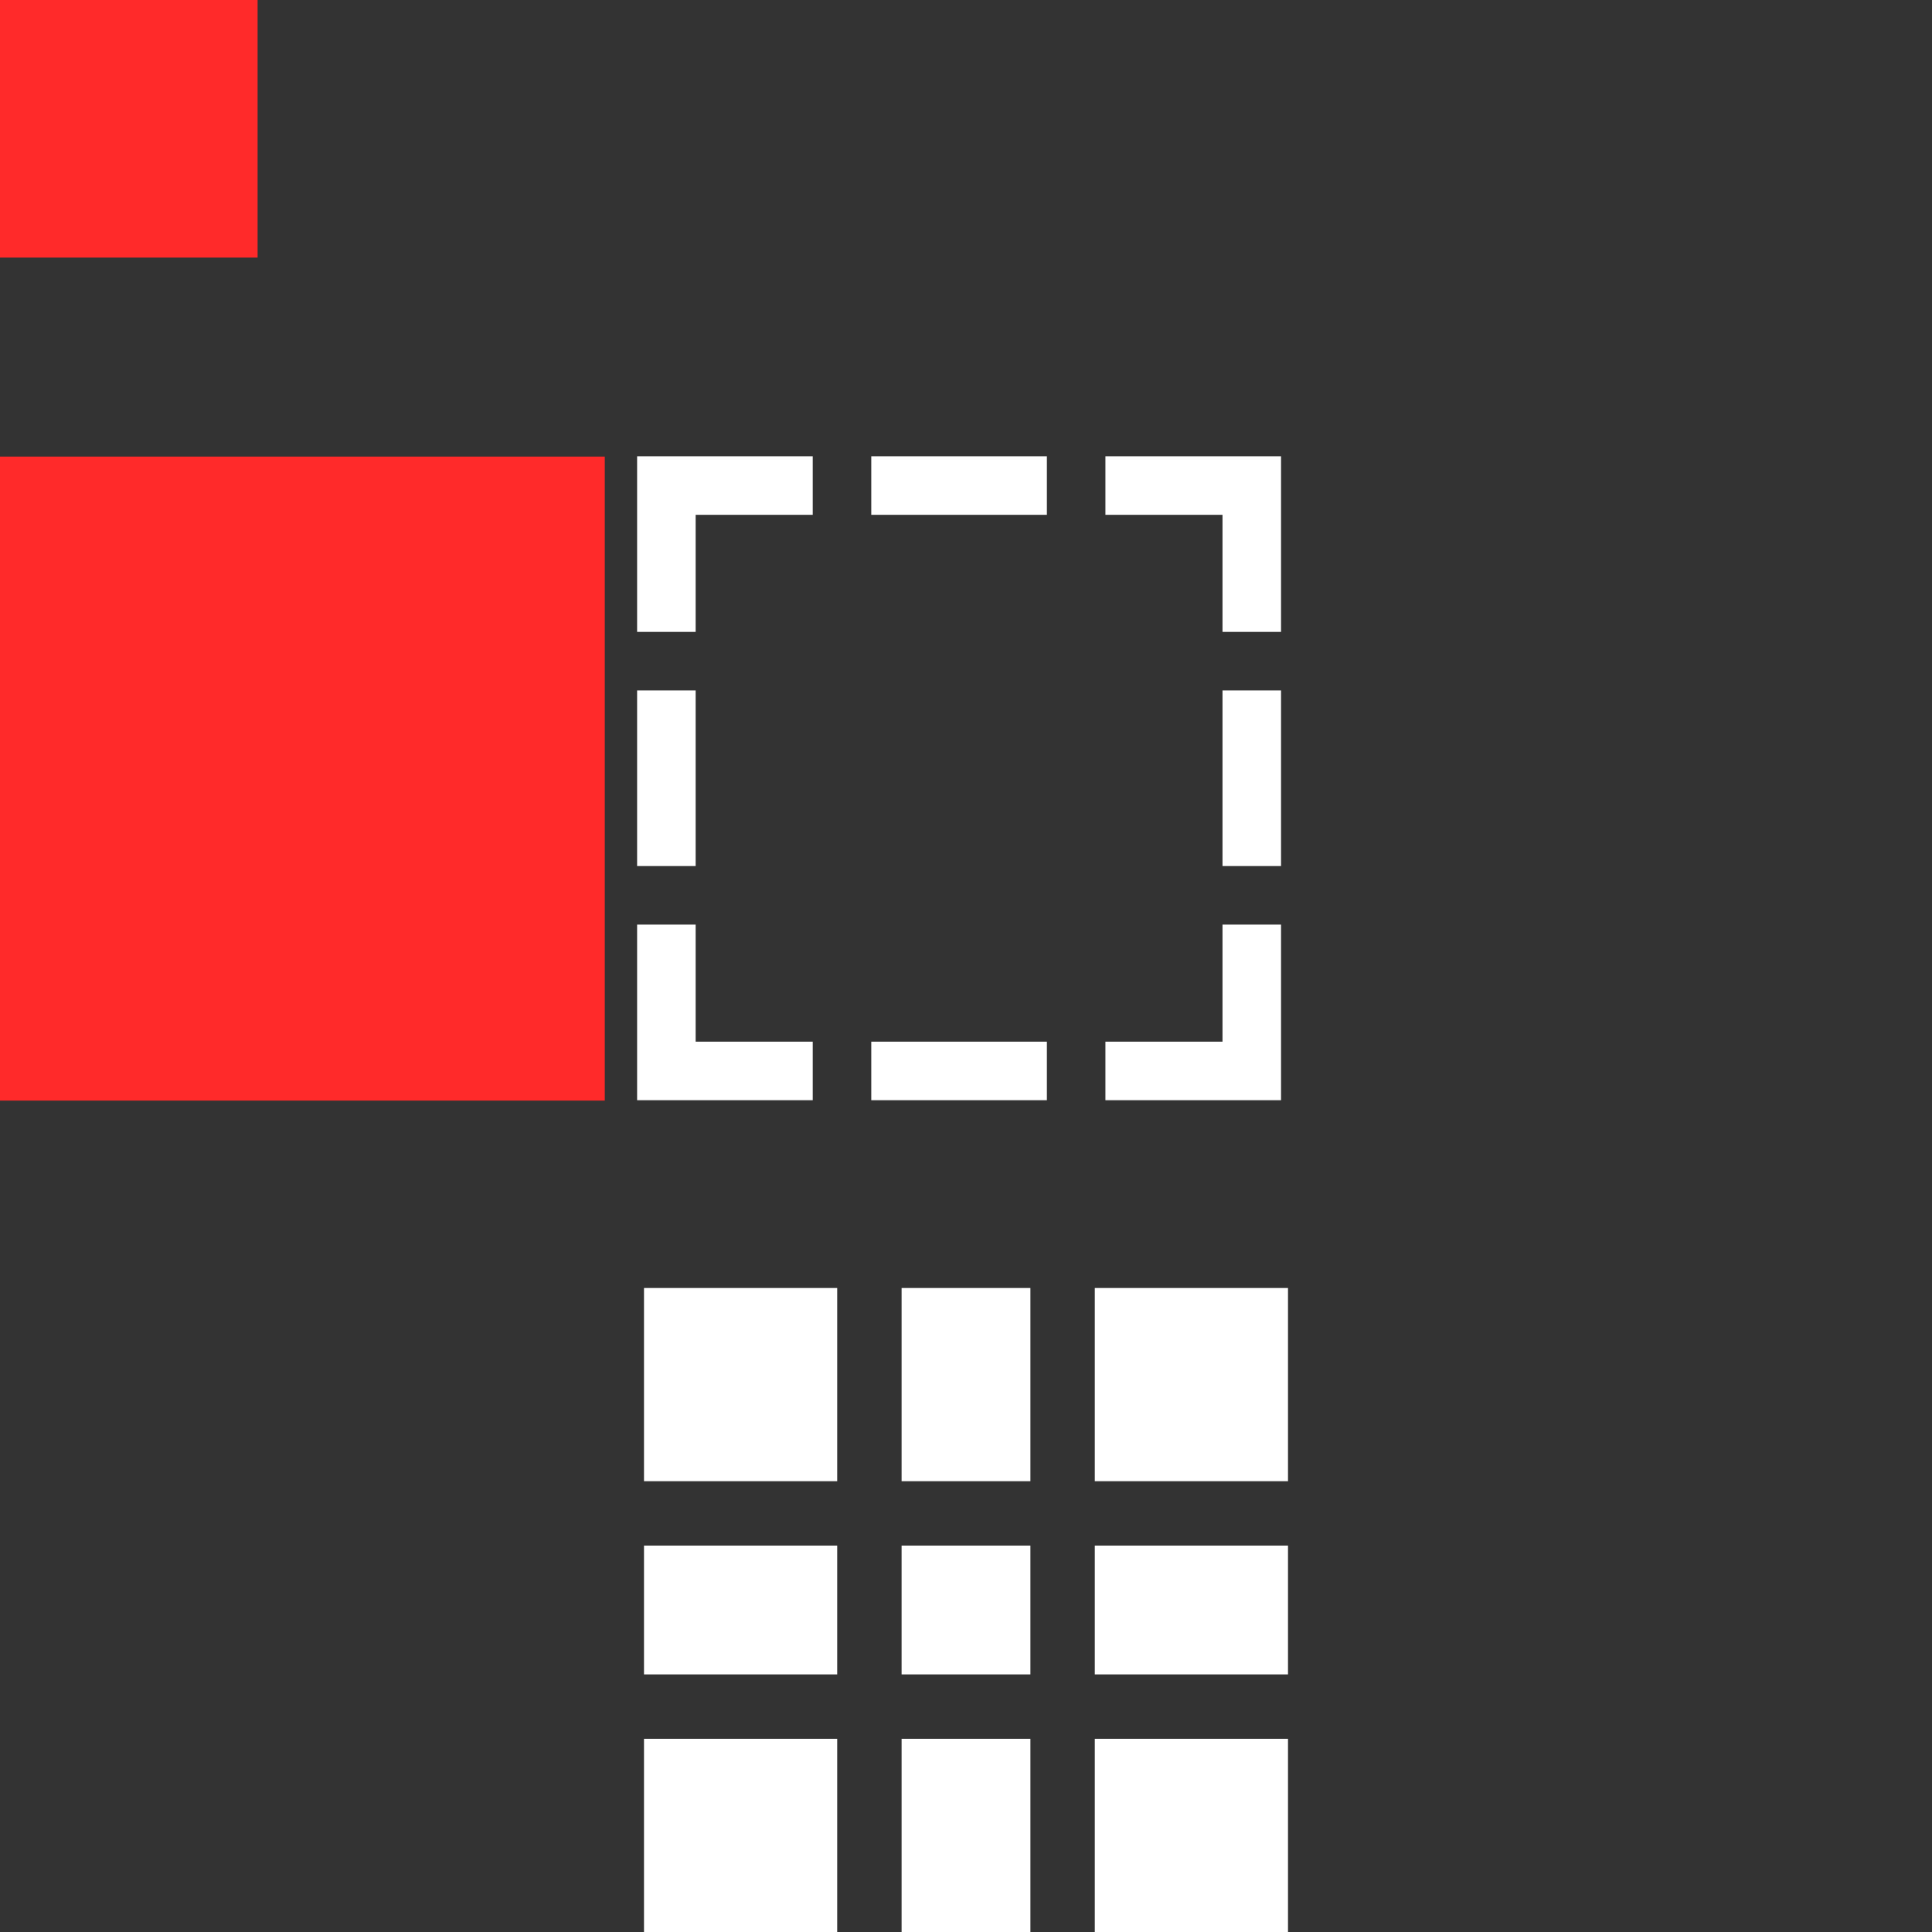 <?xml version="1.0" encoding="UTF-8" standalone="no"?>
<!-- Created with Inkscape (http://www.inkscape.org/) -->

<svg
   width="30"
   height="30"
   viewBox="0 0 30 30"
   id="svg2"
   version="1.1"
   inkscape:version="1.4.2 (ebf0e940d0, 2025-05-08)"
   sodipodi:docname="bar_meter_vertical.svg"
   xmlns:inkscape="http://www.inkscape.org/namespaces/inkscape"
   xmlns:sodipodi="http://sodipodi.sourceforge.net/DTD/sodipodi-0.dtd"
   xmlns="http://www.w3.org/2000/svg"
   xmlns:svg="http://www.w3.org/2000/svg"
   xmlns:rdf="http://www.w3.org/1999/02/22-rdf-syntax-ns#"
   xmlns:cc="http://creativecommons.org/ns#"
   xmlns:dc="http://purl.org/dc/elements/1.1/">
  <rect x="0" y="0" width="30" height="30" fill="#333333" stroke="none"/>
  <defs
     id="defs4">
    <style
       type="text/css"
       id="current-color-scheme">
      .ColorScheme-Text {
        color:#31363b;
        stop-color:#31363b;
      }
      .ColorScheme-Background {
        color:#eff0f1;
        stop-color:#eff0f1;
      }
      .ColorScheme-Highlight {
        color:#3daee9;
        stop-color:#3daee9;
      }
      .ColorScheme-ViewText {
        color:#31363b;
        stop-color:#31363b;
      }
      .ColorScheme-ViewBackground {
        color:#fcfcfc;
        stop-color:#fcfcfc;
      }
      .ColorScheme-ViewHover {
        color:#93cee9;
        stop-color:#93cee9;
      }
      .ColorScheme-ViewFocus{
        color:#3daee9;
        stop-color:#3daee9;
      }
      .ColorScheme-ButtonText {
        color:#31363b;
        stop-color:#31363b;
      }
      .ColorScheme-ButtonBackground {
        color:#eff0f1;
        stop-color:#eff0f1;
      }
      .ColorScheme-ButtonHover {
        color:#93cee9;
        stop-color:#93cee9;
      }
      .ColorScheme-ButtonFocus{
        color:#3daee9;
        stop-color:#3daee9;
      }
      </style>
  </defs>
  <sodipodi:namedview
     id="base"
     pagecolor="#b0dba0"
     bordercolor="#cc0000"
     borderopacity="1"
     inkscape:pageopacity="0"
     inkscape:pageshadow="2"
     inkscape:zoom="23.537572"
     inkscape:cx="5.5443271"
     inkscape:cy="5.7567534"
     inkscape:document-units="px"
     inkscape:current-layer="layer1"
     showgrid="true"
     inkscape:showpageshadow="false"
     borderlayer="true"
     units="px"
     inkscape:window-width="1920"
     inkscape:window-height="1016"
     inkscape:window-x="0"
     inkscape:window-y="0"
     inkscape:window-maximized="1"
     showguides="true"
     fit-margin-top="0"
     fit-margin-left="0"
     fit-margin-right="0"
     fit-margin-bottom="0"
     inkscape:pagecheckerboard="0"
     inkscape:deskcolor="#d1d1d1">
    <inkscape:grid
       type="xygrid"
       id="grid3336"
       empspacing="2"
       originx="0"
       originy="-118"
       spacingy="1"
       spacingx="1"
       units="px" />
  </sodipodi:namedview>
  <g
     inkscape:label="Layer 1"
     inkscape:groupmode="layer"
     id="layer1"
     transform="translate(0,-904.362)">
    <rect
       style="opacity:1;fill:#ff2a2a;fill-opacity:1;stroke:none"
       id="hint-tile-center"
       width="4"
       height="4"
       x="0"
       y="904.362" />
    <rect
       style="opacity:1;fill:#ff2a2a;fill-opacity:1;stroke:none;stroke-width:1.667"
       id="hint-bar-size"
       width="10"
       height="10"
       x="-0.609"
       y="911.452" />
    <path
       id="bar-active-bottomright"
       d="m 17,931.362 v 1.5 1.5 h 3 v -3 h -1.5 z"
       style="opacity:1;fill:#ffffff;fill-opacity:1;stroke:none"
       inkscape:connector-curvature="0"
       sodipodi:nodetypes="ccccccc" />
    <path
       id="bar-active-right"
       d="m 17,928.362 0,2 3,0 0,-2 -3,0 z"
       style="opacity:1;fill:#ffffff;fill-opacity:1;stroke:none"
       inkscape:connector-curvature="0" />
    <path
       id="bar-active-topright"
       d="m 17,924.362 v 1.5 1.5 h 1.5 1.5 v -3 z"
       style="opacity:1;fill:#ffffff;fill-opacity:1;stroke:none"
       inkscape:connector-curvature="0"
       sodipodi:nodetypes="ccccccc" />
    <path
       id="bar-active-bottomleft"
       d="m 10,931.362 v 3 h 3 v -1.5 -1.5 h -1.5 z"
       style="opacity:1;fill:#ffffff;fill-opacity:1;stroke:none"
       inkscape:connector-curvature="0"
       sodipodi:nodetypes="ccccccc" />
    <path
       id="bar-active-left"
       d="m 10,928.362 0,2 3,0 0,-2 -3,0 z"
       style="opacity:1;fill:#ffffff;fill-opacity:1;stroke:none"
       inkscape:connector-curvature="0" />
    <path
       id="bar-active-topleft"
       d="m 13,924.362 h -3 v 3 h 1.5 1.5 v -1.5 z"
       style="opacity:1;fill:#ffffff;fill-opacity:1;stroke:none"
       inkscape:connector-curvature="0"
       sodipodi:nodetypes="ccccccc" />
    <path
       id="bar-active-bottom"
       d="m 14,931.362 0,3 2,0 0,-3 -2,0 z"
       style="opacity:1;fill:#ffffff;fill-opacity:1;stroke:none"
       inkscape:connector-curvature="0" />
    <path
       id="bar-active-center"
       d="m 16,928.362 -2,0 0,2 2,0 0,-2 z"
       style="opacity:1;fill:#ffffff;fill-opacity:1;stroke:none"
       inkscape:connector-curvature="0" />
    <path
       id="bar-active-top"
       d="m 14,924.362 0,3 2,0 0,-3 -2,0 z"
       style="opacity:1;fill:#ffffff;fill-opacity:1;stroke:none"
       inkscape:connector-curvature="0" />
    <g
       id="bar-inactive-top"
       transform="matrix(0.909,0,0,0.909,-11.923,905.084)">
      <path
         id="path1636-23"
         d="m 28,7 v 3 h 3 V 7 Z"
         sodipodi:nodetypes="ccccc"
         style="fill:#000000;fill-opacity:1;opacity:0" />
      <path
         id="path70-0"
         d="m 28,7 v 1 h 3 V 7 Z"
         inkscape:connector-curvature="0"
         style="fill:#ffffff" />
    </g>
    <g
       id="bar-inactive-topleft"
       transform="matrix(0.909,0,0,0.909,-11.923,905.084)">
      <path
         id="path1626-5"
         d="M 24,10 H 25.5 27 V 8.5 7 h -3 z"
         style="fill:#000000;fill-opacity:1;opacity:0"
         sodipodi:nodetypes="ccccccc" />
      <path
         id="path74-6"
         d="m 27,7 h -3 v 3 h 1 V 8 h 2 z"
         style="fill:#ffffff"
         sodipodi:nodetypes="ccccccc" />
    </g>
    <g
       id="bar-inactive-topright"
       transform="matrix(0.909,0,0,0.909,-11.923,905.084)">
      <path
         id="path1634-7"
         style="fill:#000000;fill-opacity:1;opacity:0"
         d="M 32,10 H 33.5 35 V 7 h -3 v 1.5 z"
         sodipodi:nodetypes="ccccccc" />
      <path
         id="path78-2"
         d="m 32,7 v 1 h 2 v 2 h 1 V 7 Z"
         style="fill:#ffffff"
         sodipodi:nodetypes="ccccccc" />
    </g>
    <g
       id="bar-inactive-bottom"
       transform="matrix(0.909,0,0,0.909,-11.923,905.084)"
       style="fill:#000000">
      <path
         id="path1636-28"
         d="m 28,15 v 3 h 3 v -3 z"
         sodipodi:nodetypes="ccccc"
         style="fill:#000000;fill-opacity:1;opacity:0" />
      <path
         id="path82-6"
         d="m 28,18 v -1 h 3 v 1 z"
         inkscape:connector-curvature="0"
         style="fill:#ffffff"
         sodipodi:nodetypes="ccccc" />
    </g>
    <g
       id="bar-inactive-bottomleft"
       transform="matrix(0.909,0,0,0.909,-11.923,905.084)">
      <path
         id="rect1353-2"
         d="M 27,18 V 16.5 15 H 25.5 24 v 3 z"
         style="fill:#000000;fill-opacity:1;opacity:0"
         sodipodi:nodetypes="ccccccc" />
      <path
         id="path86-1"
         d="m 24,15 v 3 h 3 v -1 h -2 v -2 z"
         style="fill:#ffffff"
         sodipodi:nodetypes="ccccccc" />
    </g>
    <g
       id="bar-inactive-bottomright"
       transform="matrix(0.909,0,0,0.909,-11.923,905.084)">
      <path
         id="path1638-0"
         d="M 35,15 H 33.5 32 v 1.5 1.5 h 3 z"
         style="fill:#000000;fill-opacity:1;opacity:0"
         sodipodi:nodetypes="ccccccc" />
      <path
         id="path90-8"
         d="m 34,15 v 2 h -2 v 1 h 3 v -3 z"
         style="fill:#ffffff"
         sodipodi:nodetypes="ccccccc" />
    </g>
    <g
       id="bar-inactive-center"
       transform="matrix(0.909,0,0,0.909,-35.559,906.902)"
       style="fill:#00a3ff;fill-opacity:1">
      <path
         id="path1636-92"
         d="m 54,9 v 3 h 3 V 9 Z"
         style="fill:#000000;fill-opacity:1;opacity:0" />
    </g>
    <g
       id="bar-inactive-left"
       transform="matrix(0.909,0,0,0.909,-11.923,905.084)">
      <path
         id="path1636-97"
         d="m 24,11 v 3 h 3 v -3 z"
         sodipodi:nodetypes="ccccc"
         style="fill:#000000;fill-opacity:1;opacity:0" />
      <path
         id="path95-7"
         d="m 24,11 v 3 h 1 v -3 z"
         inkscape:connector-curvature="0"
         style="fill:#ffffff" />
    </g>
    <g
       id="bar-inactive-right"
       transform="matrix(0.909,0,0,0.909,-11.923,905.084)">
      <path
         id="path1636-75"
         d="m 32,11 v 3 h 3 v -3 z"
         sodipodi:nodetypes="ccccc"
         style="fill:#000000;fill-opacity:1;opacity:0" />
      <path
         id="path99-9"
         d="m 34,11 v 3 h 1 v -3 z"
         inkscape:connector-curvature="0"
         style="fill:#ffffff" />
    </g>
  </g>
</svg>

